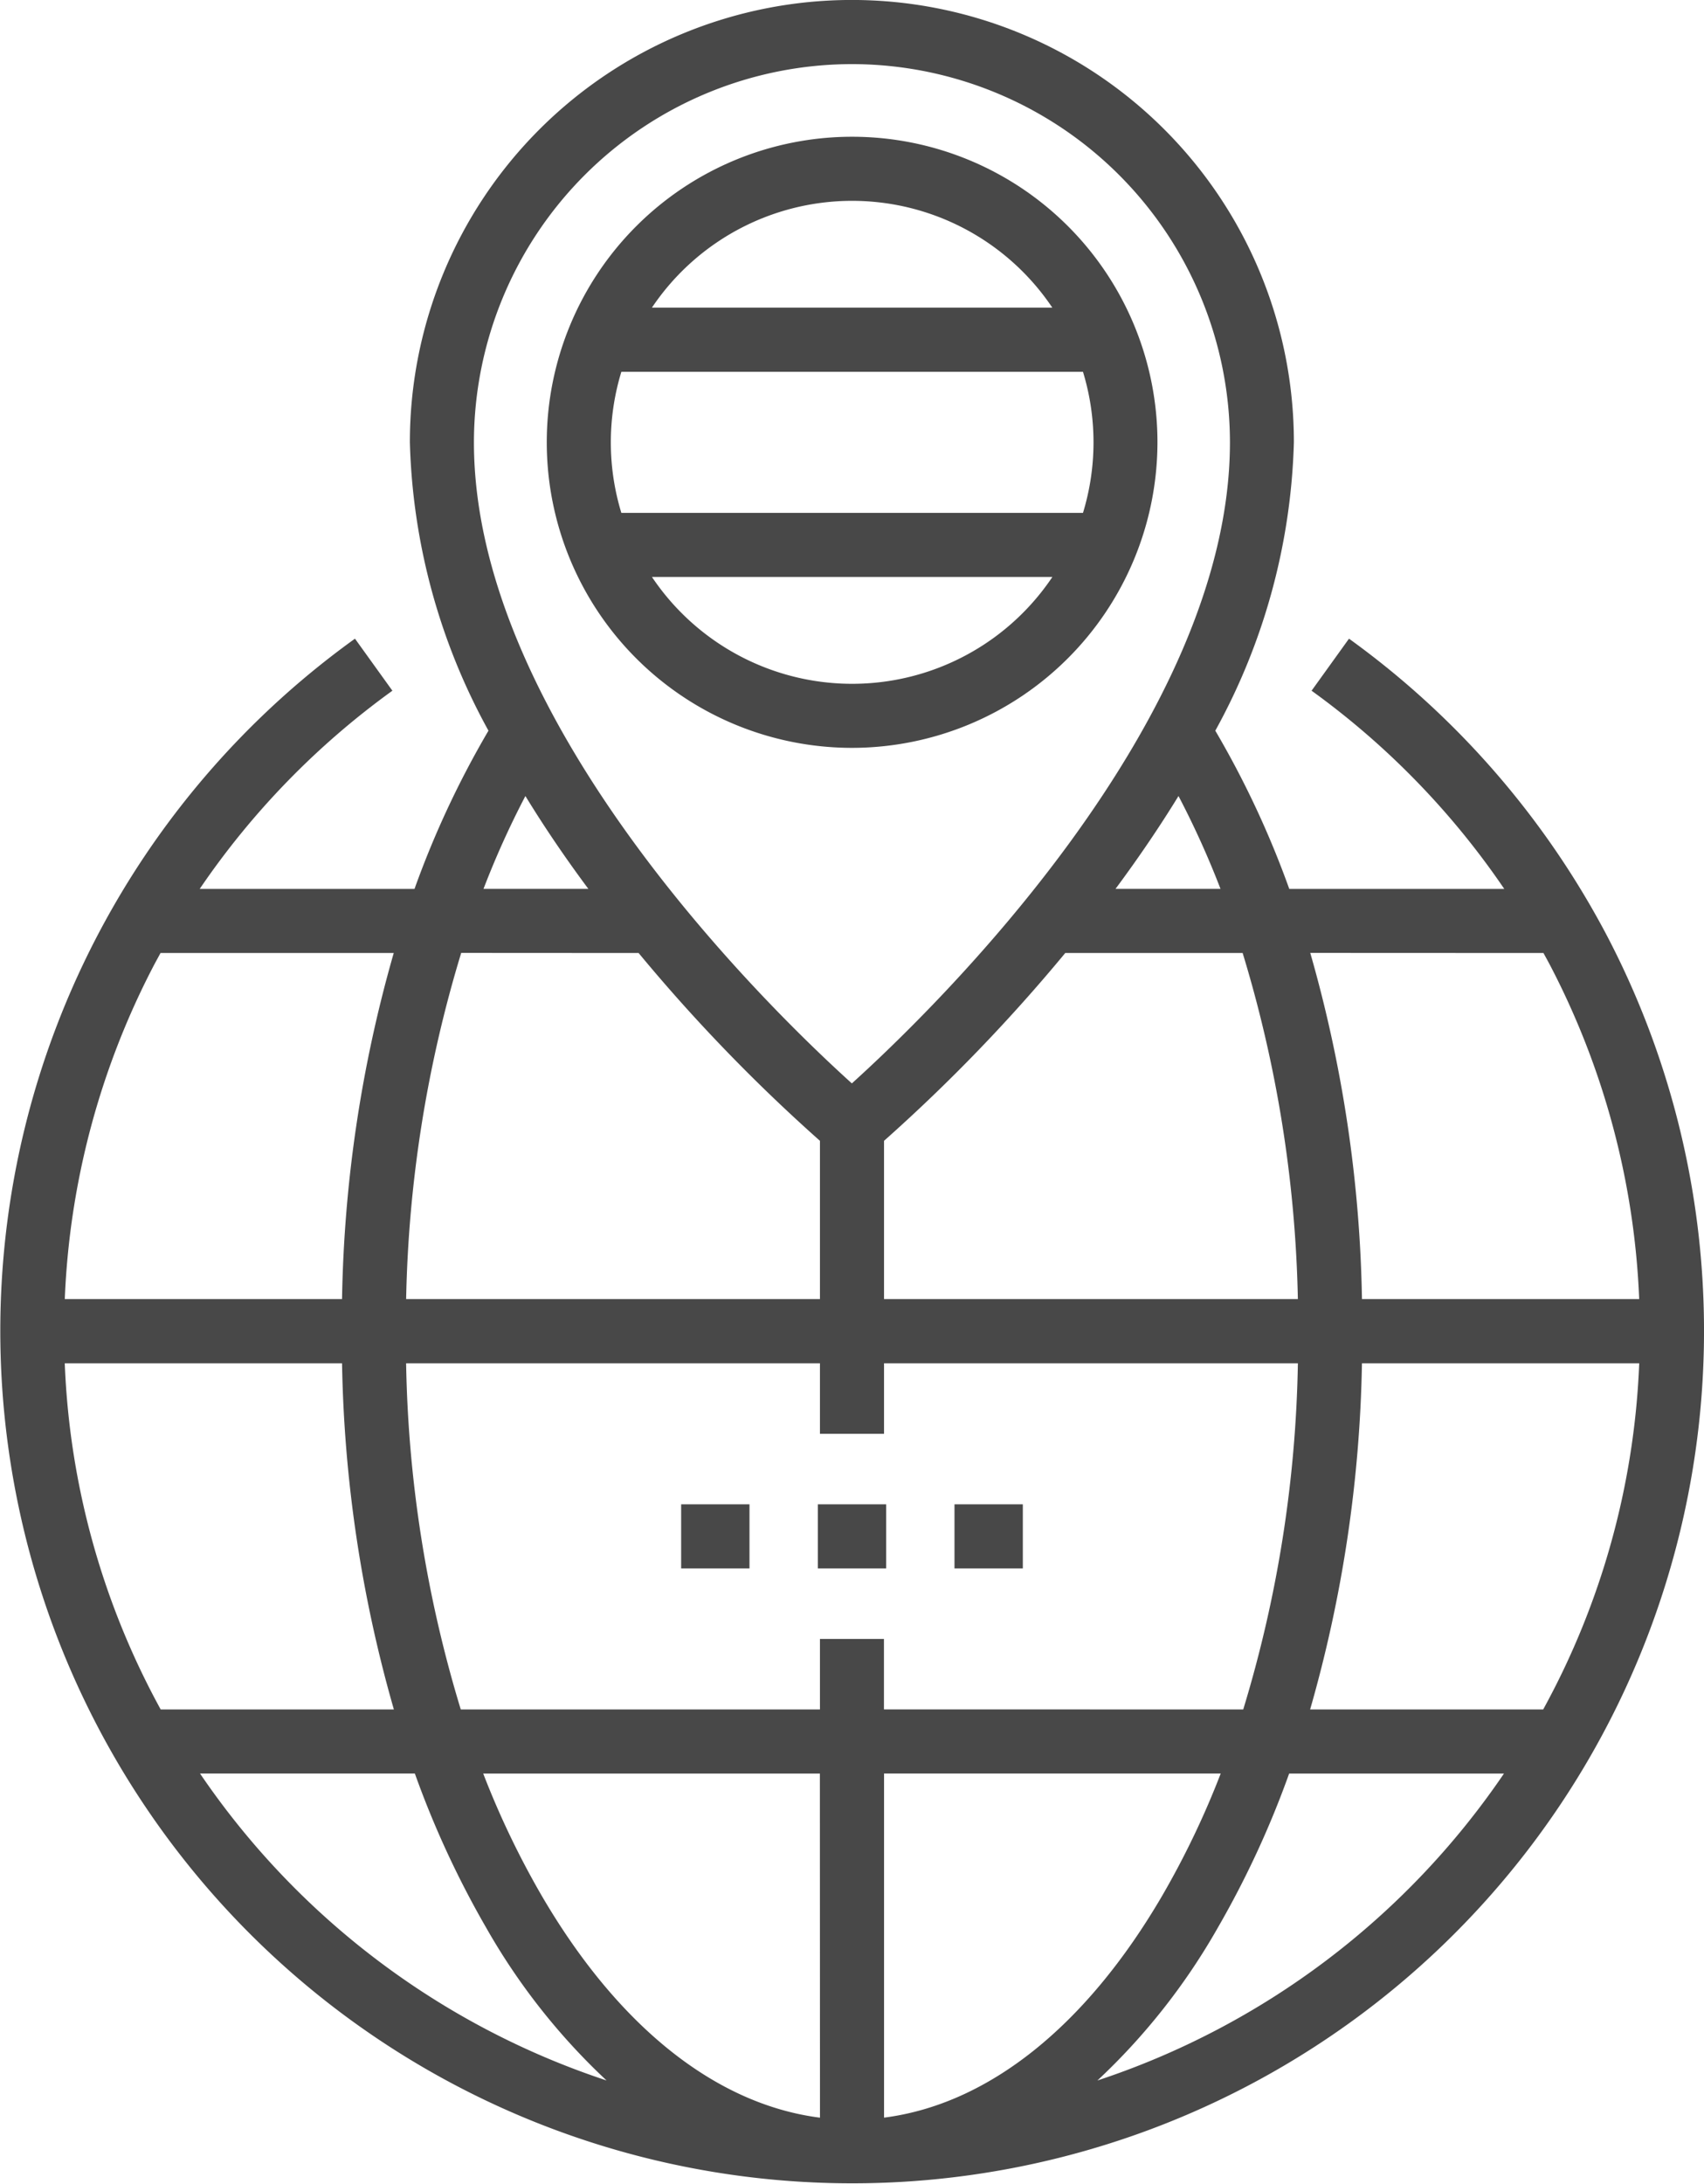 <svg id="Group_6246" data-name="Group 6246" xmlns="http://www.w3.org/2000/svg" xmlns:xlink="http://www.w3.org/1999/xlink" width="66.811" height="85.564" viewBox="0 0 66.811 85.564">
  <defs>
    <clipPath id="clip-path">
      <rect id="Rectangle_5251" data-name="Rectangle 5251" width="66.811" height="85.564" fill="#484848"/>
    </clipPath>
  </defs>
  <rect id="Rectangle_5248" data-name="Rectangle 5248" width="2.679" height="2.512" transform="translate(26.707 58.941)" fill="#484848"/>
  <rect id="Rectangle_5249" data-name="Rectangle 5249" width="2.679" height="2.512" transform="translate(32.066 58.941)" fill="#484848"/>
  <rect id="Rectangle_5250" data-name="Rectangle 5250" width="2.679" height="2.512" transform="translate(37.424 58.941)" fill="#484848"/>
  <g id="Group_6237" data-name="Group 6237">
    <g id="Group_6236" data-name="Group 6236" clip-path="url(#clip-path)">
      <path id="Path_67158" data-name="Path 67158" d="M63.012,36.674A33.69,33.69,0,0,0,52.892,25.025l-1.467,2.039A31.214,31.214,0,0,1,58.98,34.83H50.55a36.7,36.7,0,0,0-2.9-6.2,24.755,24.755,0,0,0,3.081-11.3,17.33,17.33,0,0,0-34.661,0,24.752,24.752,0,0,0,3.082,11.3,36.693,36.693,0,0,0-2.9,6.2H7.83a31.214,31.214,0,0,1,7.555-7.766l-1.467-2.039A33.4,33.4,0,1,0,63.012,36.674m-30.862,46.3c-4.08-.52-7.919-3.568-10.92-8.713a33.781,33.781,0,0,1-2.284-4.77h13.2Zm2.512,0V69.49h13.2a33.754,33.754,0,0,1-2.284,4.77c-3,5.145-6.84,8.193-10.92,8.713m0-15.995V64.216H32.149v2.763H18.066a49.334,49.334,0,0,1-2.143-13.563H32.149v2.763h2.512V53.416H50.888a49.328,49.328,0,0,1-2.143,13.563ZM2.539,53.416H13.411a52.328,52.328,0,0,0,2.032,13.563H6.3A30.676,30.676,0,0,1,2.539,53.416m22.5-16.075A66.835,66.835,0,0,0,32.149,44.7V50.9H15.924a49.827,49.827,0,0,1,2.159-13.563Zm16.722,0h6.961A49.82,49.82,0,0,1,50.887,50.9H34.661V44.7a66.823,66.823,0,0,0,7.105-7.358M53.4,53.416H64.271a30.68,30.68,0,0,1-3.765,13.563H51.368A52.343,52.343,0,0,0,53.4,53.416m7.116-16.075c.091.166.183.331.271.5A30.947,30.947,0,0,1,64.27,50.9H53.4a52.244,52.244,0,0,0-2.027-13.563ZM47.854,34.829H43.737q1.367-1.842,2.47-3.639a34.619,34.619,0,0,1,1.647,3.639M33.405,2.513A14.836,14.836,0,0,1,48.224,17.331C48.224,28.293,36.6,39.56,33.4,42.45c-3.2-2.888-14.818-14.144-14.818-25.119A14.836,14.836,0,0,1,33.405,2.513M20.6,31.19q1.1,1.8,2.469,3.639H18.957A34.62,34.62,0,0,1,20.6,31.19M6.024,37.84c.088-.167.18-.333.271-.5h9.143A52.244,52.244,0,0,0,13.411,50.9H2.54A30.94,30.94,0,0,1,6.024,37.84M7.843,69.49h8.423a36.874,36.874,0,0,0,2.793,6.035,25.272,25.272,0,0,0,4.723,5.991A31.034,31.034,0,0,1,7.843,69.49M43.028,81.517a25.272,25.272,0,0,0,4.723-5.991,36.916,36.916,0,0,0,2.794-6.035h8.423A31.034,31.034,0,0,1,43.028,81.517" transform="translate(0 -0.001)" fill="#484848"/>
      <path id="Path_67159" data-name="Path 67159" d="M152.2,44.034a11.972,11.972,0,1,0-11.972,11.972A11.986,11.986,0,0,0,152.2,44.034m-11.972-9.461a9.458,9.458,0,0,1,7.85,4.186h-15.7a9.459,9.459,0,0,1,7.85-4.186m-9.048,6.7h18.1a9.456,9.456,0,0,1,0,5.526h-18.1a9.456,9.456,0,0,1,0-5.526m1.2,8.037h15.7a9.453,9.453,0,0,1-15.7,0" transform="translate(-106.818 -26.704)" fill="#484848"/>
    </g>
  </g>
</svg>
